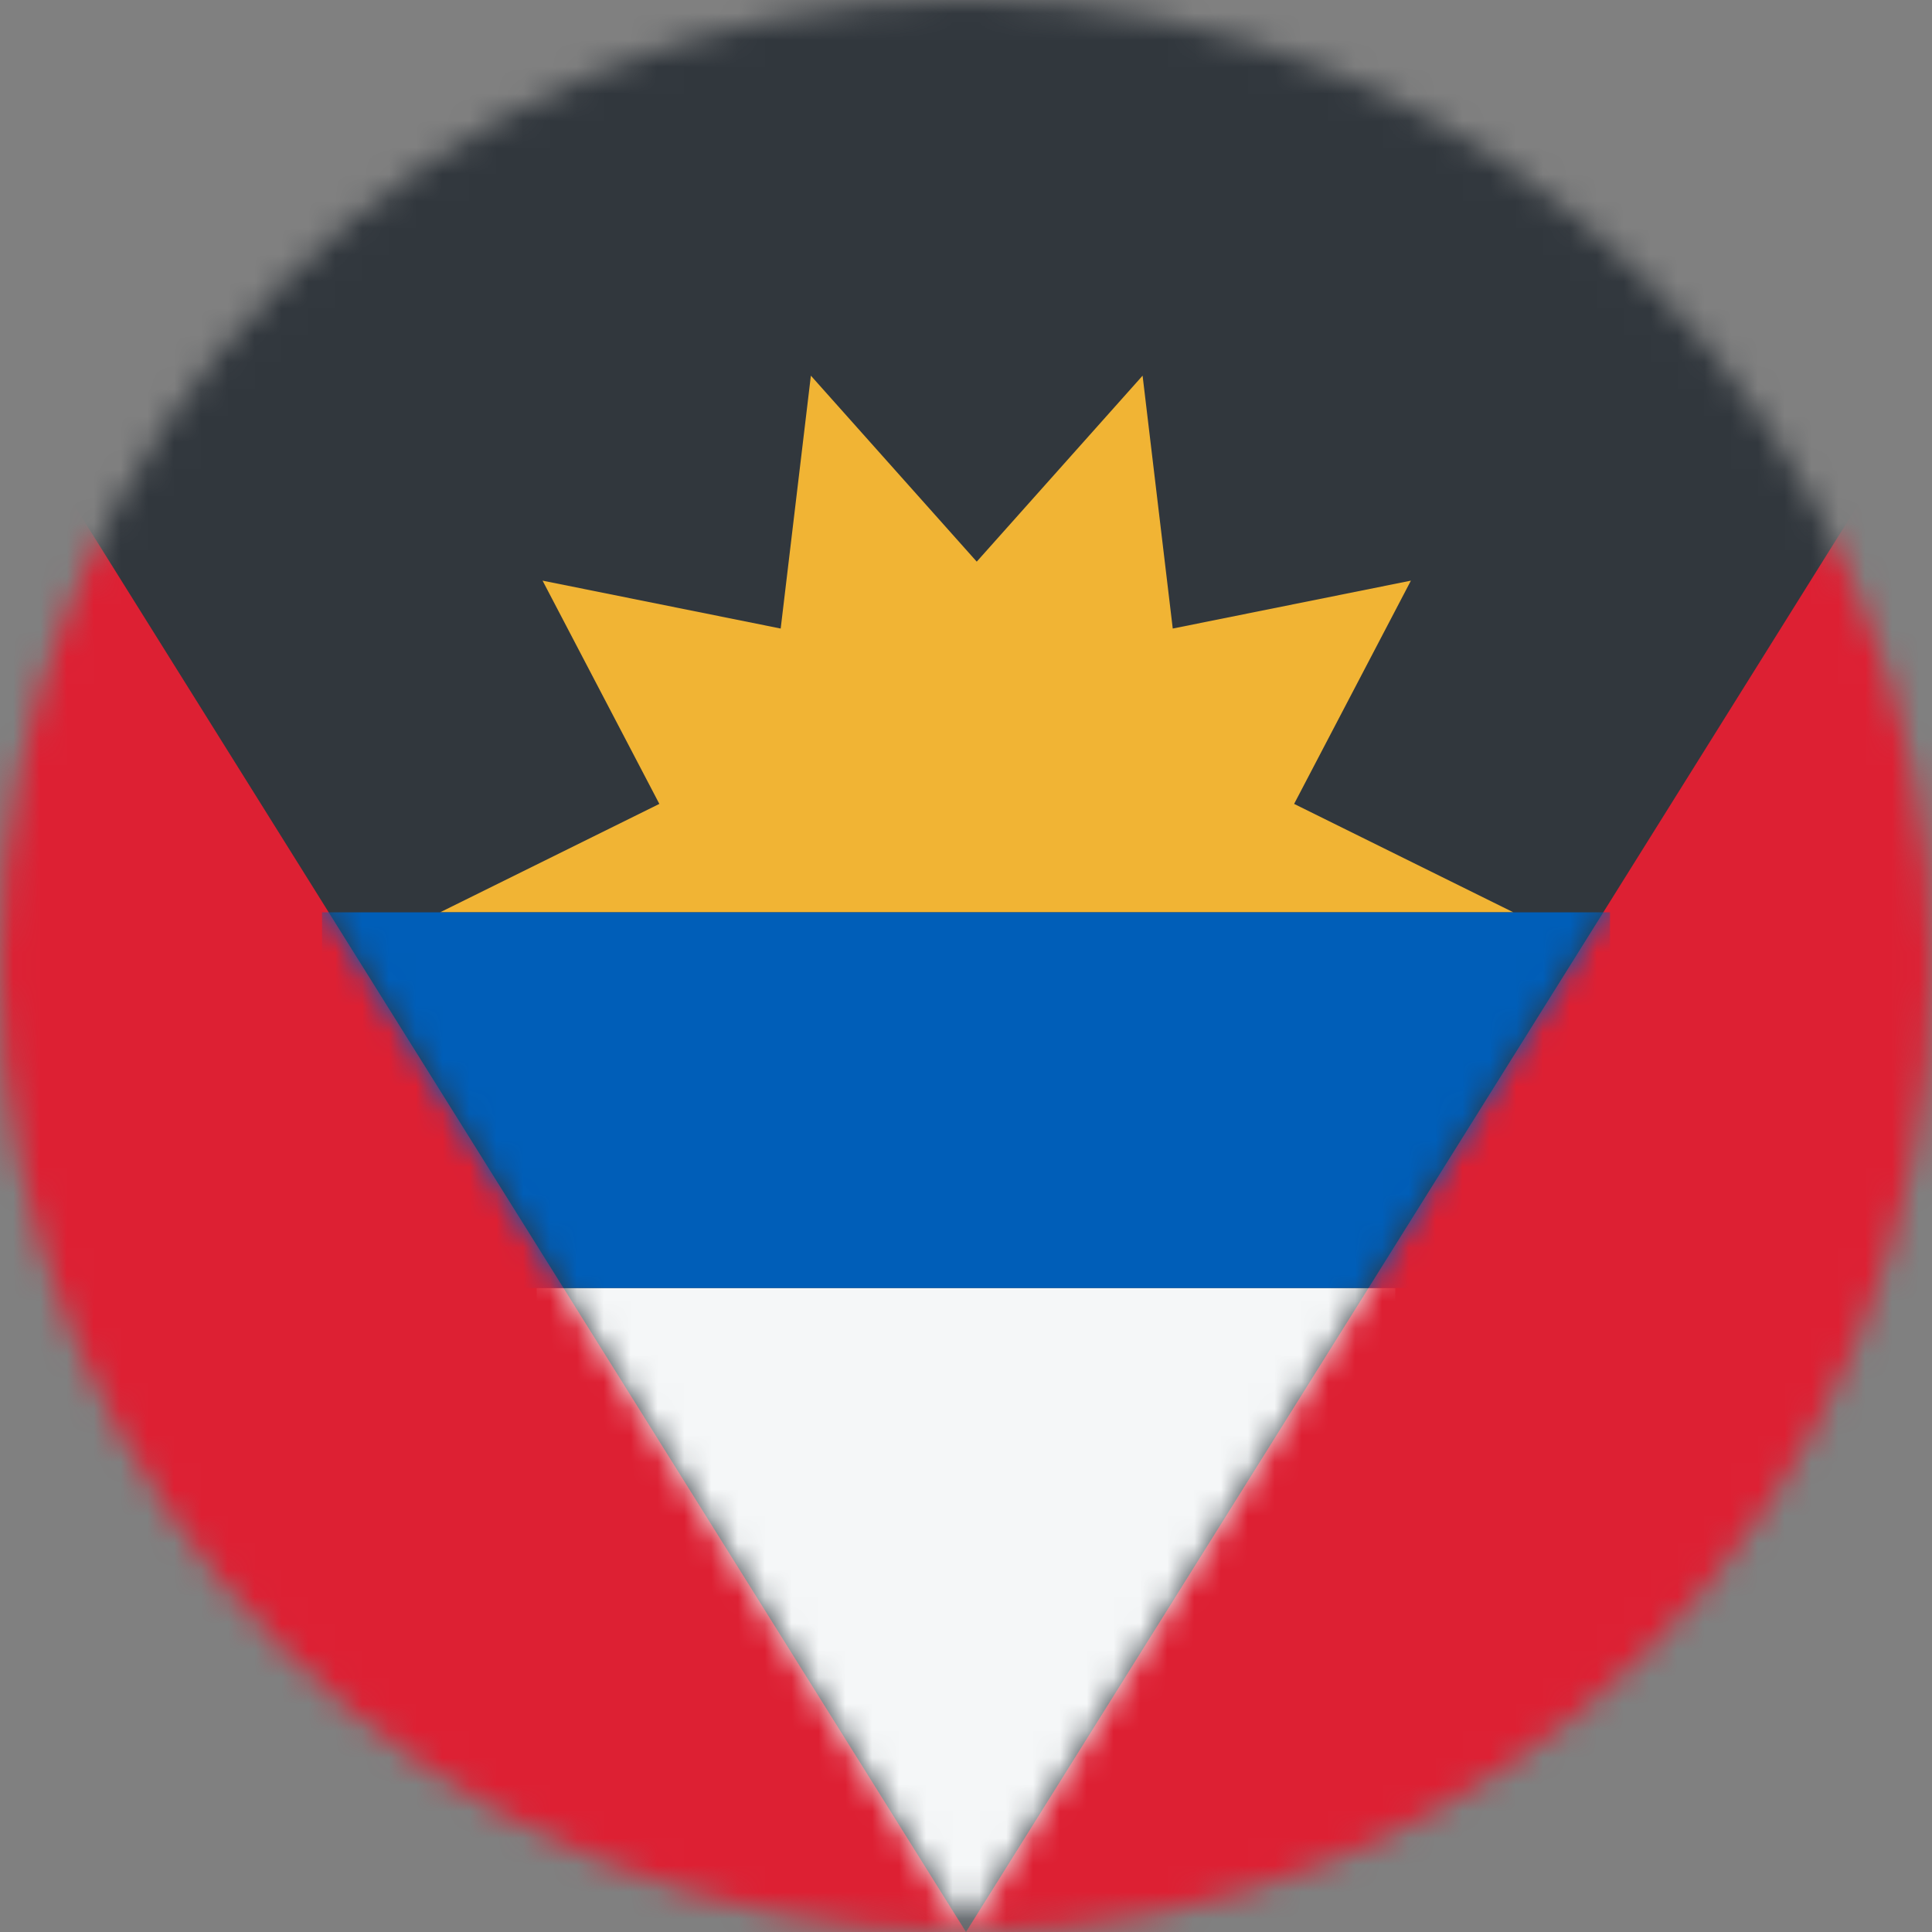 <svg width="72" height="72" viewBox="0 0 72 72" fill="none" xmlns="http://www.w3.org/2000/svg">
<rect x="0" y="0" width="72" height="72" fill="#808080" stroke="none"/>
<mask id="mask0_5_255" style="mask-type:alpha" maskUnits="userSpaceOnUse" x="0" y="0" width="72" height="72">
<circle cx="36" cy="36" r="36" fill="#D9D9D9"/>
</mask>
<g mask="url(#mask0_5_255)">
<rect width="72" height="72" fill="#DD2033"/>
<path d="M36 72L81 0L-9 -3.93402e-06L36 72Z" fill="#31373D"/>
<mask id="mask1_5_255" style="mask-type:alpha" maskUnits="userSpaceOnUse" x="-9" y="0" width="90" height="72">
<path d="M36 72L81 0L-9 -3.93402e-06L36 72Z" fill="#31373D"/>
</mask>
<g mask="url(#mask1_5_255)">
<path d="M24.572 29.959L16.4 34H56.4L48.228 29.959L52.58 21.639L43.705 23.424L42.581 14L36.4 20.931L30.219 14L29.094 23.424L20.22 21.639L24.572 29.959Z" fill="#F1B434"/>
<rect x="20" y="48" width="32" height="24" fill="#F5F7F8"/>
<path d="M12 34H60V48H12V34Z" fill="#005EB8"/>
</g>
</g>
</svg>
